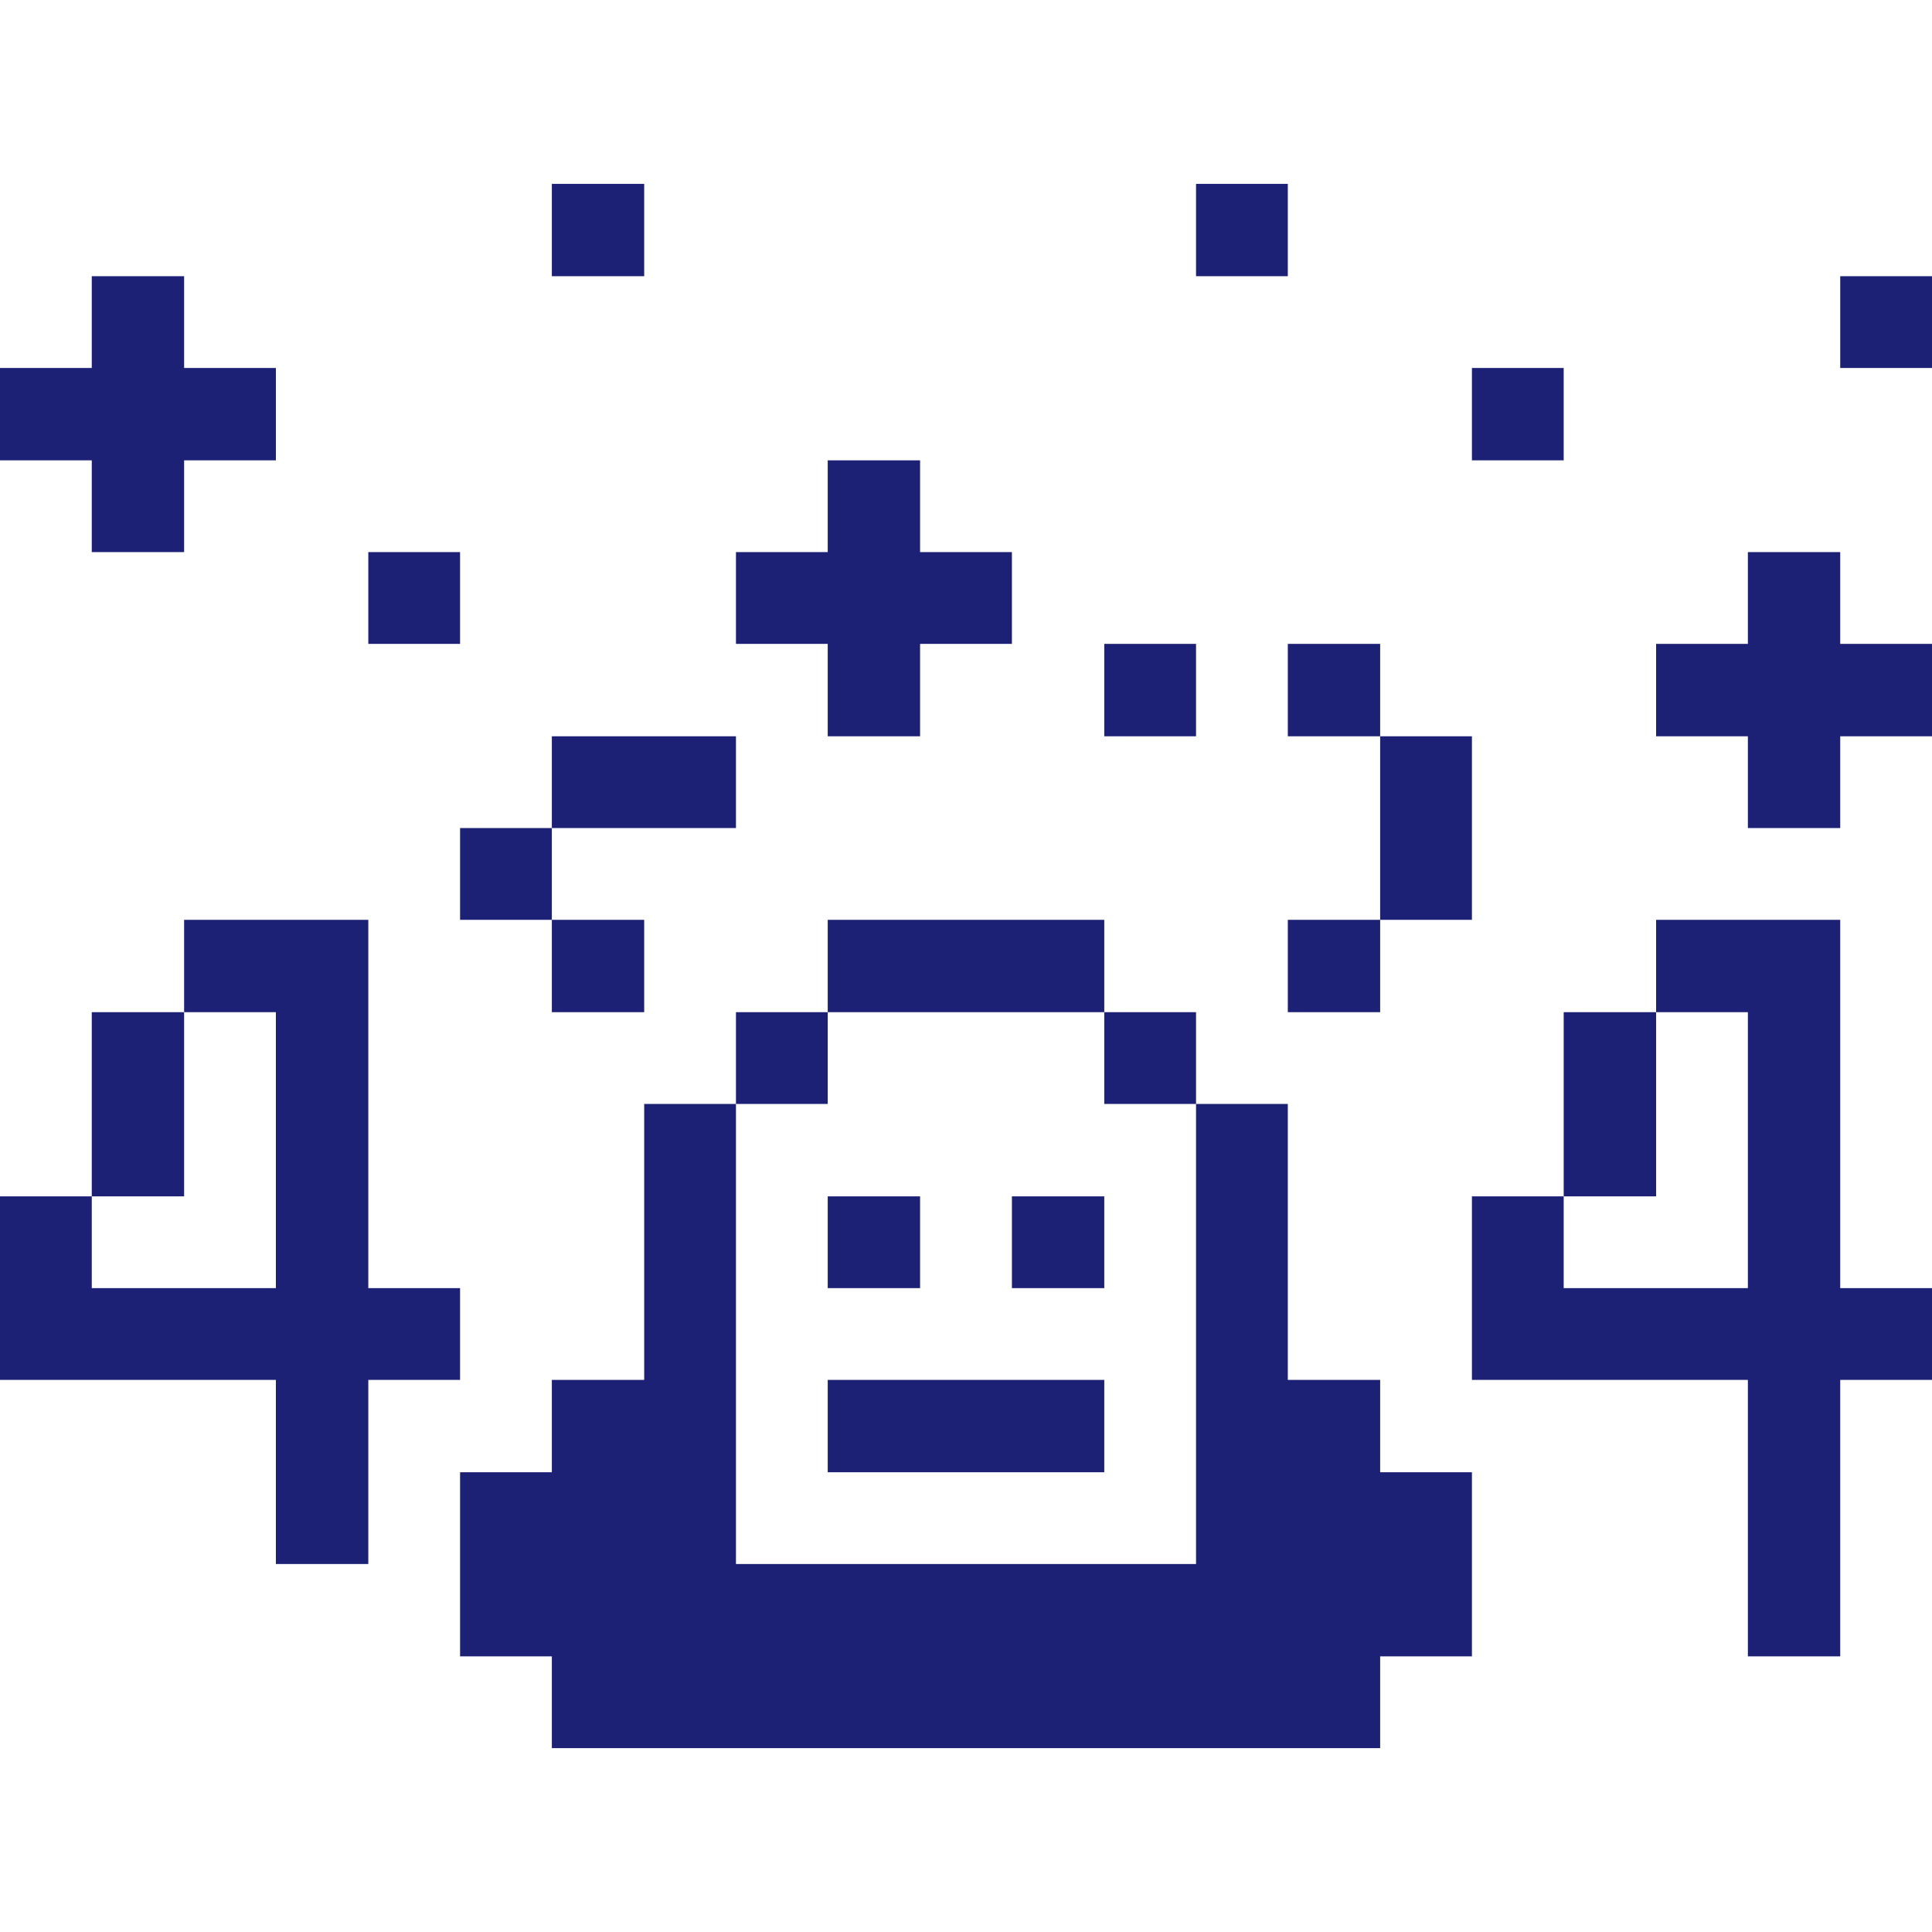 <svg width="30" height="30" viewBox="0 0 30 30" fill="none" xmlns="http://www.w3.org/2000/svg">
<path d="M28.575 4.289H30V5.714H28.575V4.289ZM28.575 14.283H25.716V15.717H27.141V20.002H24.281V18.577H22.856V21.427H27.141V25.72H28.575V21.427H30V20.002H28.575V14.283ZM28.575 8.573H27.141V9.998H25.716V11.433H27.141V12.858H28.575V11.433H30V9.998H28.575V8.573Z" fill="#1C2176"/>
<path d="M24.281 15.717H25.716V18.577H24.281V15.717ZM22.856 5.714H24.281V7.148H22.856V5.714ZM21.431 11.433H22.856V14.283H21.431V11.433ZM11.428 24.286V17.142H10.003V21.427H8.569V22.861H7.144V25.72H8.569V27.145H21.431V25.72H22.856V22.861H21.431V21.427H19.997V17.142H18.572V24.286H11.428ZM19.997 14.283H21.431V15.717H19.997V14.283ZM19.997 9.998H21.431V11.433H19.997V9.998ZM18.572 2.855H19.997V4.289H18.572V2.855ZM17.147 15.717H18.572V17.142H17.147V15.717ZM17.147 9.998H18.572V11.433H17.147V9.998Z" fill="#1C2176"/>
<path d="M15.713 18.577H17.147V20.002H15.713V18.577ZM12.853 21.427H17.147V22.861H12.853V21.427ZM12.853 14.283H17.147V15.717H12.853V14.283ZM12.853 18.577H14.287V20.002H12.853V18.577ZM12.853 7.148V8.573H11.428V9.998H12.853V11.433H14.287V9.998H15.713V8.573H14.287V7.148H12.853ZM11.428 15.717H12.853V17.142H11.428V15.717ZM8.569 11.433H11.428V12.858H8.569V11.433ZM8.569 14.283H10.003V15.717H8.569V14.283ZM8.569 2.855H10.003V4.289H8.569V2.855ZM7.144 12.858H8.569V14.283H7.144V12.858ZM2.859 14.283V15.717H4.284V20.002H1.425V18.577H0V21.427H4.284V24.286H5.719V21.427H7.144V20.002H5.719V14.283H2.859ZM5.719 8.573H7.144V9.998H5.719V8.573Z" fill="#1C2176"/>
<path d="M1.425 15.717H2.859V18.577H1.425V15.717ZM1.425 4.289V5.714H0V7.148H1.425V8.573H2.859V7.148H4.284V5.714H2.859V4.289H1.425Z" fill="#1C2176"/>
</svg>
